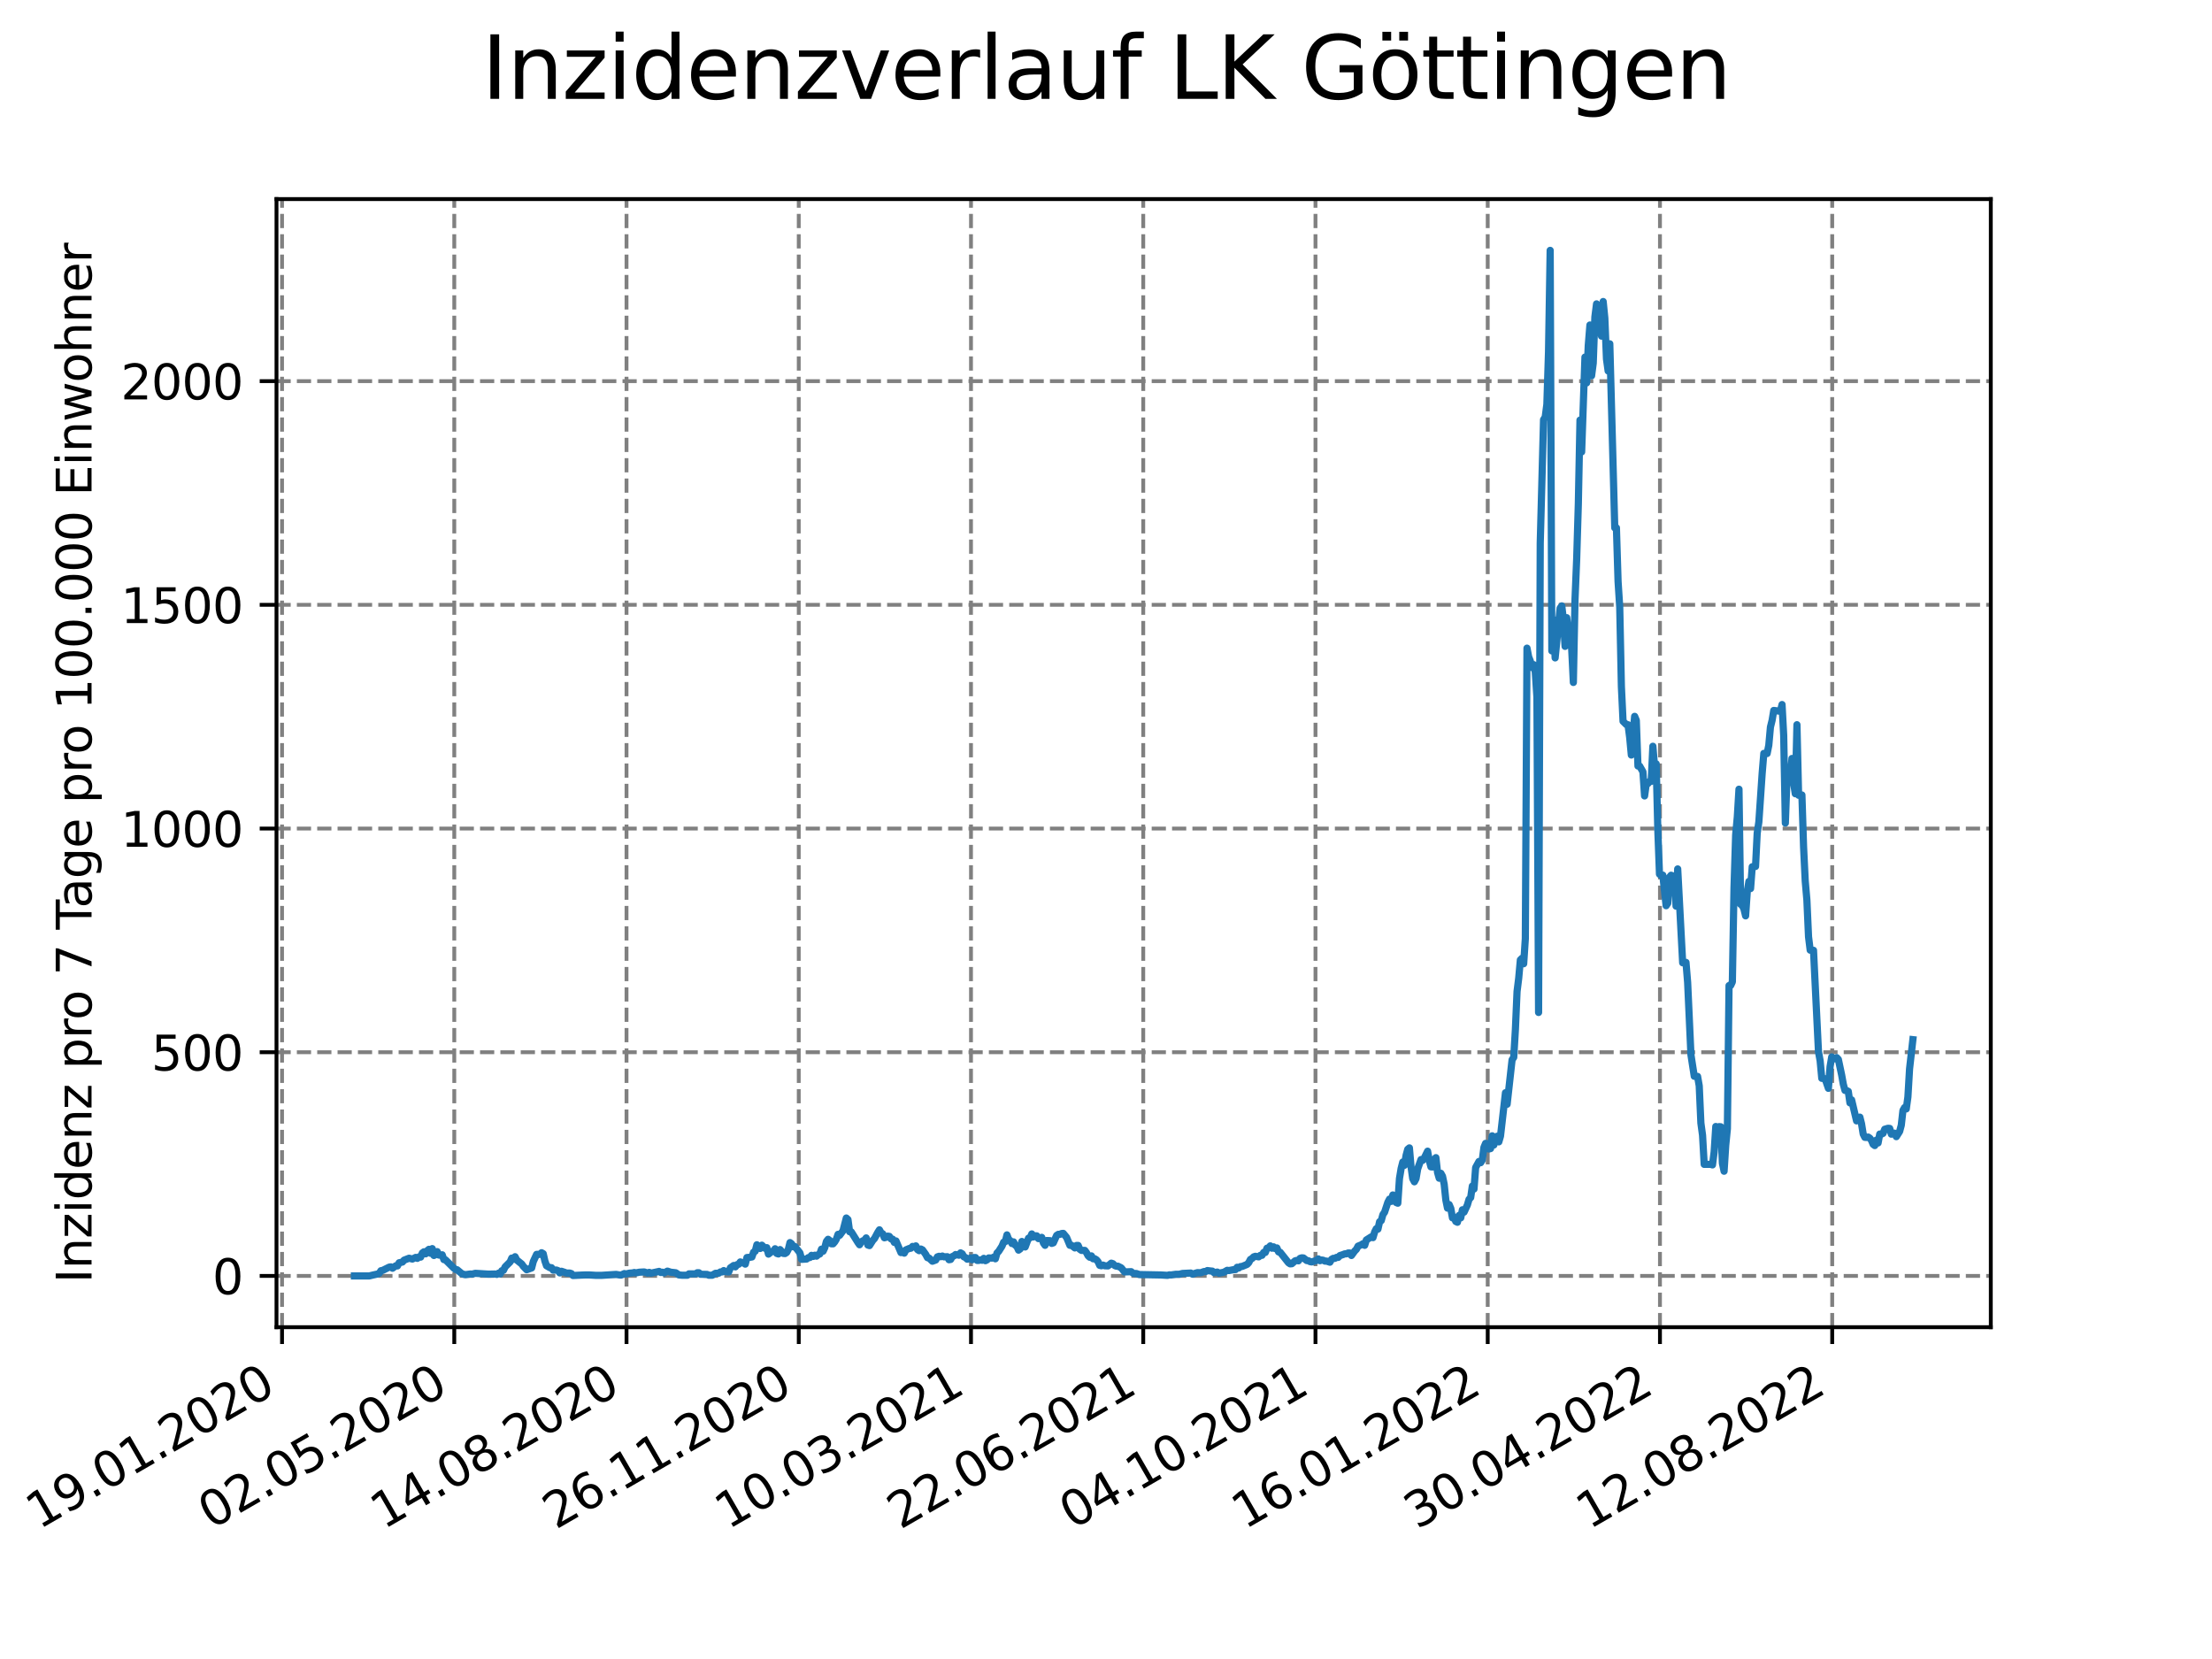 <?xml version="1.0" encoding="utf-8" standalone="no"?>
<!DOCTYPE svg PUBLIC "-//W3C//DTD SVG 1.1//EN"
  "http://www.w3.org/Graphics/SVG/1.1/DTD/svg11.dtd">
<svg xmlns:xlink="http://www.w3.org/1999/xlink" width="460.8pt" height="345.6pt" viewBox="0 0 460.8 345.6" xmlns="http://www.w3.org/2000/svg" version="1.1">
 <defs>
  <style type="text/css">*{stroke-linejoin: round; stroke-linecap: butt}</style>
 </defs>
 <g id="figure_1">
  <g id="patch_1">
   <path d="M 0 345.6 
L 460.8 345.6 
L 460.8 0 
L 0 0 
z
" style="fill: #ffffff"/>
  </g>
  <g id="axes_1">
   <g id="patch_2">
    <path d="M 57.6 276.48 
L 414.72 276.48 
L 414.72 41.472 
L 57.6 41.472 
z
" style="fill: #ffffff"/>
   </g>
   <g id="matplotlib.axis_1">
    <g id="xtick_1">
     <g id="line2d_1">
      <path d="M 58.753 276.48 
L 58.753 41.472 
" clip-path="url(#pd4cec629ce)" style="fill: none; stroke-dasharray: 2.96,1.28; stroke-dashoffset: 0; stroke: #808080; stroke-width: 0.8"/>
     </g>
     <g id="line2d_2">
      <defs>
       <path id="m81f5972bd0" d="M 0 0 
L 0 3.5 
" style="stroke: #000000; stroke-width: 0.8"/>
      </defs>
      <g>
       <use xlink:href="#m81f5972bd0" x="58.753" y="276.48" style="stroke: #000000; stroke-width: 0.8"/>
      </g>
     </g>
     <g id="text_1">
      <!-- 19.01.2020 -->
      <g transform="translate(8.128 318.689) rotate(-30) scale(0.1 -0.1)">
       <defs>
        <path id="DejaVuSans-31" d="M 794 531 
L 1825 531 
L 1825 4091 
L 703 3866 
L 703 4441 
L 1819 4666 
L 2450 4666 
L 2450 531 
L 3481 531 
L 3481 0 
L 794 0 
L 794 531 
z
" transform="scale(0.016)"/>
        <path id="DejaVuSans-39" d="M 703 97 
L 703 672 
Q 941 559 1184 500 
Q 1428 441 1663 441 
Q 2288 441 2617 861 
Q 2947 1281 2994 2138 
Q 2813 1869 2534 1725 
Q 2256 1581 1919 1581 
Q 1219 1581 811 2004 
Q 403 2428 403 3163 
Q 403 3881 828 4315 
Q 1253 4750 1959 4750 
Q 2769 4750 3195 4129 
Q 3622 3509 3622 2328 
Q 3622 1225 3098 567 
Q 2575 -91 1691 -91 
Q 1453 -91 1209 -44 
Q 966 3 703 97 
z
M 1959 2075 
Q 2384 2075 2632 2365 
Q 2881 2656 2881 3163 
Q 2881 3666 2632 3958 
Q 2384 4250 1959 4250 
Q 1534 4250 1286 3958 
Q 1038 3666 1038 3163 
Q 1038 2656 1286 2365 
Q 1534 2075 1959 2075 
z
" transform="scale(0.016)"/>
        <path id="DejaVuSans-2e" d="M 684 794 
L 1344 794 
L 1344 0 
L 684 0 
L 684 794 
z
" transform="scale(0.016)"/>
        <path id="DejaVuSans-30" d="M 2034 4250 
Q 1547 4250 1301 3770 
Q 1056 3291 1056 2328 
Q 1056 1369 1301 889 
Q 1547 409 2034 409 
Q 2525 409 2770 889 
Q 3016 1369 3016 2328 
Q 3016 3291 2770 3770 
Q 2525 4250 2034 4250 
z
M 2034 4750 
Q 2819 4750 3233 4129 
Q 3647 3509 3647 2328 
Q 3647 1150 3233 529 
Q 2819 -91 2034 -91 
Q 1250 -91 836 529 
Q 422 1150 422 2328 
Q 422 3509 836 4129 
Q 1250 4750 2034 4750 
z
" transform="scale(0.016)"/>
        <path id="DejaVuSans-32" d="M 1228 531 
L 3431 531 
L 3431 0 
L 469 0 
L 469 531 
Q 828 903 1448 1529 
Q 2069 2156 2228 2338 
Q 2531 2678 2651 2914 
Q 2772 3150 2772 3378 
Q 2772 3750 2511 3984 
Q 2250 4219 1831 4219 
Q 1534 4219 1204 4116 
Q 875 4013 500 3803 
L 500 4441 
Q 881 4594 1212 4672 
Q 1544 4750 1819 4750 
Q 2544 4750 2975 4387 
Q 3406 4025 3406 3419 
Q 3406 3131 3298 2873 
Q 3191 2616 2906 2266 
Q 2828 2175 2409 1742 
Q 1991 1309 1228 531 
z
" transform="scale(0.016)"/>
       </defs>
       <use xlink:href="#DejaVuSans-31"/>
       <use xlink:href="#DejaVuSans-39" x="63.623"/>
       <use xlink:href="#DejaVuSans-2e" x="127.246"/>
       <use xlink:href="#DejaVuSans-30" x="159.033"/>
       <use xlink:href="#DejaVuSans-31" x="222.656"/>
       <use xlink:href="#DejaVuSans-2e" x="286.279"/>
       <use xlink:href="#DejaVuSans-32" x="318.066"/>
       <use xlink:href="#DejaVuSans-30" x="381.689"/>
       <use xlink:href="#DejaVuSans-32" x="445.312"/>
       <use xlink:href="#DejaVuSans-30" x="508.936"/>
      </g>
     </g>
    </g>
    <g id="xtick_2">
     <g id="line2d_3">
      <path d="M 94.634 276.48 
L 94.634 41.472 
" clip-path="url(#pd4cec629ce)" style="fill: none; stroke-dasharray: 2.96,1.28; stroke-dashoffset: 0; stroke: #808080; stroke-width: 0.8"/>
     </g>
     <g id="line2d_4">
      <g>
       <use xlink:href="#m81f5972bd0" x="94.634" y="276.48" style="stroke: #000000; stroke-width: 0.8"/>
      </g>
     </g>
     <g id="text_2">
      <!-- 02.05.2020 -->
      <g transform="translate(44.009 318.689) rotate(-30) scale(0.1 -0.1)">
       <defs>
        <path id="DejaVuSans-35" d="M 691 4666 
L 3169 4666 
L 3169 4134 
L 1269 4134 
L 1269 2991 
Q 1406 3038 1543 3061 
Q 1681 3084 1819 3084 
Q 2600 3084 3056 2656 
Q 3513 2228 3513 1497 
Q 3513 744 3044 326 
Q 2575 -91 1722 -91 
Q 1428 -91 1123 -41 
Q 819 9 494 109 
L 494 744 
Q 775 591 1075 516 
Q 1375 441 1709 441 
Q 2250 441 2565 725 
Q 2881 1009 2881 1497 
Q 2881 1984 2565 2268 
Q 2250 2553 1709 2553 
Q 1456 2553 1204 2497 
Q 953 2441 691 2322 
L 691 4666 
z
" transform="scale(0.016)"/>
       </defs>
       <use xlink:href="#DejaVuSans-30"/>
       <use xlink:href="#DejaVuSans-32" x="63.623"/>
       <use xlink:href="#DejaVuSans-2e" x="127.246"/>
       <use xlink:href="#DejaVuSans-30" x="159.033"/>
       <use xlink:href="#DejaVuSans-35" x="222.656"/>
       <use xlink:href="#DejaVuSans-2e" x="286.279"/>
       <use xlink:href="#DejaVuSans-32" x="318.066"/>
       <use xlink:href="#DejaVuSans-30" x="381.689"/>
       <use xlink:href="#DejaVuSans-32" x="445.312"/>
       <use xlink:href="#DejaVuSans-30" x="508.936"/>
      </g>
     </g>
    </g>
    <g id="xtick_3">
     <g id="line2d_5">
      <path d="M 130.515 276.48 
L 130.515 41.472 
" clip-path="url(#pd4cec629ce)" style="fill: none; stroke-dasharray: 2.96,1.28; stroke-dashoffset: 0; stroke: #808080; stroke-width: 0.8"/>
     </g>
     <g id="line2d_6">
      <g>
       <use xlink:href="#m81f5972bd0" x="130.515" y="276.48" style="stroke: #000000; stroke-width: 0.8"/>
      </g>
     </g>
     <g id="text_3">
      <!-- 14.08.2020 -->
      <g transform="translate(79.89 318.689) rotate(-30) scale(0.1 -0.1)">
       <defs>
        <path id="DejaVuSans-34" d="M 2419 4116 
L 825 1625 
L 2419 1625 
L 2419 4116 
z
M 2253 4666 
L 3047 4666 
L 3047 1625 
L 3713 1625 
L 3713 1100 
L 3047 1100 
L 3047 0 
L 2419 0 
L 2419 1100 
L 313 1100 
L 313 1709 
L 2253 4666 
z
" transform="scale(0.016)"/>
        <path id="DejaVuSans-38" d="M 2034 2216 
Q 1584 2216 1326 1975 
Q 1069 1734 1069 1313 
Q 1069 891 1326 650 
Q 1584 409 2034 409 
Q 2484 409 2743 651 
Q 3003 894 3003 1313 
Q 3003 1734 2745 1975 
Q 2488 2216 2034 2216 
z
M 1403 2484 
Q 997 2584 770 2862 
Q 544 3141 544 3541 
Q 544 4100 942 4425 
Q 1341 4750 2034 4750 
Q 2731 4750 3128 4425 
Q 3525 4100 3525 3541 
Q 3525 3141 3298 2862 
Q 3072 2584 2669 2484 
Q 3125 2378 3379 2068 
Q 3634 1759 3634 1313 
Q 3634 634 3220 271 
Q 2806 -91 2034 -91 
Q 1263 -91 848 271 
Q 434 634 434 1313 
Q 434 1759 690 2068 
Q 947 2378 1403 2484 
z
M 1172 3481 
Q 1172 3119 1398 2916 
Q 1625 2713 2034 2713 
Q 2441 2713 2670 2916 
Q 2900 3119 2900 3481 
Q 2900 3844 2670 4047 
Q 2441 4250 2034 4250 
Q 1625 4250 1398 4047 
Q 1172 3844 1172 3481 
z
" transform="scale(0.016)"/>
       </defs>
       <use xlink:href="#DejaVuSans-31"/>
       <use xlink:href="#DejaVuSans-34" x="63.623"/>
       <use xlink:href="#DejaVuSans-2e" x="127.246"/>
       <use xlink:href="#DejaVuSans-30" x="159.033"/>
       <use xlink:href="#DejaVuSans-38" x="222.656"/>
       <use xlink:href="#DejaVuSans-2e" x="286.279"/>
       <use xlink:href="#DejaVuSans-32" x="318.066"/>
       <use xlink:href="#DejaVuSans-30" x="381.689"/>
       <use xlink:href="#DejaVuSans-32" x="445.312"/>
       <use xlink:href="#DejaVuSans-30" x="508.936"/>
      </g>
     </g>
    </g>
    <g id="xtick_4">
     <g id="line2d_7">
      <path d="M 166.396 276.48 
L 166.396 41.472 
" clip-path="url(#pd4cec629ce)" style="fill: none; stroke-dasharray: 2.96,1.28; stroke-dashoffset: 0; stroke: #808080; stroke-width: 0.8"/>
     </g>
     <g id="line2d_8">
      <g>
       <use xlink:href="#m81f5972bd0" x="166.396" y="276.48" style="stroke: #000000; stroke-width: 0.8"/>
      </g>
     </g>
     <g id="text_4">
      <!-- 26.11.2020 -->
      <g transform="translate(115.771 318.689) rotate(-30) scale(0.1 -0.1)">
       <defs>
        <path id="DejaVuSans-36" d="M 2113 2584 
Q 1688 2584 1439 2293 
Q 1191 2003 1191 1497 
Q 1191 994 1439 701 
Q 1688 409 2113 409 
Q 2538 409 2786 701 
Q 3034 994 3034 1497 
Q 3034 2003 2786 2293 
Q 2538 2584 2113 2584 
z
M 3366 4563 
L 3366 3988 
Q 3128 4100 2886 4159 
Q 2644 4219 2406 4219 
Q 1781 4219 1451 3797 
Q 1122 3375 1075 2522 
Q 1259 2794 1537 2939 
Q 1816 3084 2150 3084 
Q 2853 3084 3261 2657 
Q 3669 2231 3669 1497 
Q 3669 778 3244 343 
Q 2819 -91 2113 -91 
Q 1303 -91 875 529 
Q 447 1150 447 2328 
Q 447 3434 972 4092 
Q 1497 4750 2381 4750 
Q 2619 4750 2861 4703 
Q 3103 4656 3366 4563 
z
" transform="scale(0.016)"/>
       </defs>
       <use xlink:href="#DejaVuSans-32"/>
       <use xlink:href="#DejaVuSans-36" x="63.623"/>
       <use xlink:href="#DejaVuSans-2e" x="127.246"/>
       <use xlink:href="#DejaVuSans-31" x="159.033"/>
       <use xlink:href="#DejaVuSans-31" x="222.656"/>
       <use xlink:href="#DejaVuSans-2e" x="286.279"/>
       <use xlink:href="#DejaVuSans-32" x="318.066"/>
       <use xlink:href="#DejaVuSans-30" x="381.689"/>
       <use xlink:href="#DejaVuSans-32" x="445.312"/>
       <use xlink:href="#DejaVuSans-30" x="508.936"/>
      </g>
     </g>
    </g>
    <g id="xtick_5">
     <g id="line2d_9">
      <path d="M 202.277 276.48 
L 202.277 41.472 
" clip-path="url(#pd4cec629ce)" style="fill: none; stroke-dasharray: 2.96,1.28; stroke-dashoffset: 0; stroke: #808080; stroke-width: 0.8"/>
     </g>
     <g id="line2d_10">
      <g>
       <use xlink:href="#m81f5972bd0" x="202.277" y="276.48" style="stroke: #000000; stroke-width: 0.8"/>
      </g>
     </g>
     <g id="text_5">
      <!-- 10.03.2021 -->
      <g transform="translate(151.652 318.689) rotate(-30) scale(0.1 -0.1)">
       <defs>
        <path id="DejaVuSans-33" d="M 2597 2516 
Q 3050 2419 3304 2112 
Q 3559 1806 3559 1356 
Q 3559 666 3084 287 
Q 2609 -91 1734 -91 
Q 1441 -91 1130 -33 
Q 819 25 488 141 
L 488 750 
Q 750 597 1062 519 
Q 1375 441 1716 441 
Q 2309 441 2620 675 
Q 2931 909 2931 1356 
Q 2931 1769 2642 2001 
Q 2353 2234 1838 2234 
L 1294 2234 
L 1294 2753 
L 1863 2753 
Q 2328 2753 2575 2939 
Q 2822 3125 2822 3475 
Q 2822 3834 2567 4026 
Q 2313 4219 1838 4219 
Q 1578 4219 1281 4162 
Q 984 4106 628 3988 
L 628 4550 
Q 988 4650 1302 4700 
Q 1616 4750 1894 4750 
Q 2613 4750 3031 4423 
Q 3450 4097 3450 3541 
Q 3450 3153 3228 2886 
Q 3006 2619 2597 2516 
z
" transform="scale(0.016)"/>
       </defs>
       <use xlink:href="#DejaVuSans-31"/>
       <use xlink:href="#DejaVuSans-30" x="63.623"/>
       <use xlink:href="#DejaVuSans-2e" x="127.246"/>
       <use xlink:href="#DejaVuSans-30" x="159.033"/>
       <use xlink:href="#DejaVuSans-33" x="222.656"/>
       <use xlink:href="#DejaVuSans-2e" x="286.279"/>
       <use xlink:href="#DejaVuSans-32" x="318.066"/>
       <use xlink:href="#DejaVuSans-30" x="381.689"/>
       <use xlink:href="#DejaVuSans-32" x="445.312"/>
       <use xlink:href="#DejaVuSans-31" x="508.936"/>
      </g>
     </g>
    </g>
    <g id="xtick_6">
     <g id="line2d_11">
      <path d="M 238.158 276.48 
L 238.158 41.472 
" clip-path="url(#pd4cec629ce)" style="fill: none; stroke-dasharray: 2.96,1.28; stroke-dashoffset: 0; stroke: #808080; stroke-width: 0.8"/>
     </g>
     <g id="line2d_12">
      <g>
       <use xlink:href="#m81f5972bd0" x="238.158" y="276.48" style="stroke: #000000; stroke-width: 0.8"/>
      </g>
     </g>
     <g id="text_6">
      <!-- 22.06.2021 -->
      <g transform="translate(187.533 318.689) rotate(-30) scale(0.1 -0.1)">
       <use xlink:href="#DejaVuSans-32"/>
       <use xlink:href="#DejaVuSans-32" x="63.623"/>
       <use xlink:href="#DejaVuSans-2e" x="127.246"/>
       <use xlink:href="#DejaVuSans-30" x="159.033"/>
       <use xlink:href="#DejaVuSans-36" x="222.656"/>
       <use xlink:href="#DejaVuSans-2e" x="286.279"/>
       <use xlink:href="#DejaVuSans-32" x="318.066"/>
       <use xlink:href="#DejaVuSans-30" x="381.689"/>
       <use xlink:href="#DejaVuSans-32" x="445.312"/>
       <use xlink:href="#DejaVuSans-31" x="508.936"/>
      </g>
     </g>
    </g>
    <g id="xtick_7">
     <g id="line2d_13">
      <path d="M 274.039 276.48 
L 274.039 41.472 
" clip-path="url(#pd4cec629ce)" style="fill: none; stroke-dasharray: 2.96,1.28; stroke-dashoffset: 0; stroke: #808080; stroke-width: 0.8"/>
     </g>
     <g id="line2d_14">
      <g>
       <use xlink:href="#m81f5972bd0" x="274.039" y="276.48" style="stroke: #000000; stroke-width: 0.8"/>
      </g>
     </g>
     <g id="text_7">
      <!-- 04.10.2021 -->
      <g transform="translate(223.414 318.689) rotate(-30) scale(0.1 -0.1)">
       <use xlink:href="#DejaVuSans-30"/>
       <use xlink:href="#DejaVuSans-34" x="63.623"/>
       <use xlink:href="#DejaVuSans-2e" x="127.246"/>
       <use xlink:href="#DejaVuSans-31" x="159.033"/>
       <use xlink:href="#DejaVuSans-30" x="222.656"/>
       <use xlink:href="#DejaVuSans-2e" x="286.279"/>
       <use xlink:href="#DejaVuSans-32" x="318.066"/>
       <use xlink:href="#DejaVuSans-30" x="381.689"/>
       <use xlink:href="#DejaVuSans-32" x="445.312"/>
       <use xlink:href="#DejaVuSans-31" x="508.936"/>
      </g>
     </g>
    </g>
    <g id="xtick_8">
     <g id="line2d_15">
      <path d="M 309.92 276.48 
L 309.92 41.472 
" clip-path="url(#pd4cec629ce)" style="fill: none; stroke-dasharray: 2.96,1.28; stroke-dashoffset: 0; stroke: #808080; stroke-width: 0.8"/>
     </g>
     <g id="line2d_16">
      <g>
       <use xlink:href="#m81f5972bd0" x="309.92" y="276.48" style="stroke: #000000; stroke-width: 0.8"/>
      </g>
     </g>
     <g id="text_8">
      <!-- 16.01.2022 -->
      <g transform="translate(259.295 318.689) rotate(-30) scale(0.1 -0.1)">
       <use xlink:href="#DejaVuSans-31"/>
       <use xlink:href="#DejaVuSans-36" x="63.623"/>
       <use xlink:href="#DejaVuSans-2e" x="127.246"/>
       <use xlink:href="#DejaVuSans-30" x="159.033"/>
       <use xlink:href="#DejaVuSans-31" x="222.656"/>
       <use xlink:href="#DejaVuSans-2e" x="286.279"/>
       <use xlink:href="#DejaVuSans-32" x="318.066"/>
       <use xlink:href="#DejaVuSans-30" x="381.689"/>
       <use xlink:href="#DejaVuSans-32" x="445.312"/>
       <use xlink:href="#DejaVuSans-32" x="508.936"/>
      </g>
     </g>
    </g>
    <g id="xtick_9">
     <g id="line2d_17">
      <path d="M 345.801 276.48 
L 345.801 41.472 
" clip-path="url(#pd4cec629ce)" style="fill: none; stroke-dasharray: 2.96,1.28; stroke-dashoffset: 0; stroke: #808080; stroke-width: 0.8"/>
     </g>
     <g id="line2d_18">
      <g>
       <use xlink:href="#m81f5972bd0" x="345.801" y="276.48" style="stroke: #000000; stroke-width: 0.8"/>
      </g>
     </g>
     <g id="text_9">
      <!-- 30.04.2022 -->
      <g transform="translate(295.176 318.689) rotate(-30) scale(0.1 -0.1)">
       <use xlink:href="#DejaVuSans-33"/>
       <use xlink:href="#DejaVuSans-30" x="63.623"/>
       <use xlink:href="#DejaVuSans-2e" x="127.246"/>
       <use xlink:href="#DejaVuSans-30" x="159.033"/>
       <use xlink:href="#DejaVuSans-34" x="222.656"/>
       <use xlink:href="#DejaVuSans-2e" x="286.279"/>
       <use xlink:href="#DejaVuSans-32" x="318.066"/>
       <use xlink:href="#DejaVuSans-30" x="381.689"/>
       <use xlink:href="#DejaVuSans-32" x="445.312"/>
       <use xlink:href="#DejaVuSans-32" x="508.936"/>
      </g>
     </g>
    </g>
    <g id="xtick_10">
     <g id="line2d_19">
      <path d="M 381.682 276.48 
L 381.682 41.472 
" clip-path="url(#pd4cec629ce)" style="fill: none; stroke-dasharray: 2.96,1.28; stroke-dashoffset: 0; stroke: #808080; stroke-width: 0.8"/>
     </g>
     <g id="line2d_20">
      <g>
       <use xlink:href="#m81f5972bd0" x="381.682" y="276.48" style="stroke: #000000; stroke-width: 0.8"/>
      </g>
     </g>
     <g id="text_10">
      <!-- 12.08.2022 -->
      <g transform="translate(331.057 318.689) rotate(-30) scale(0.1 -0.1)">
       <use xlink:href="#DejaVuSans-31"/>
       <use xlink:href="#DejaVuSans-32" x="63.623"/>
       <use xlink:href="#DejaVuSans-2e" x="127.246"/>
       <use xlink:href="#DejaVuSans-30" x="159.033"/>
       <use xlink:href="#DejaVuSans-38" x="222.656"/>
       <use xlink:href="#DejaVuSans-2e" x="286.279"/>
       <use xlink:href="#DejaVuSans-32" x="318.066"/>
       <use xlink:href="#DejaVuSans-30" x="381.689"/>
       <use xlink:href="#DejaVuSans-32" x="445.312"/>
       <use xlink:href="#DejaVuSans-32" x="508.936"/>
      </g>
     </g>
    </g>
   </g>
   <g id="matplotlib.axis_2">
    <g id="ytick_1">
     <g id="line2d_21">
      <path d="M 57.6 265.798 
L 414.72 265.798 
" clip-path="url(#pd4cec629ce)" style="fill: none; stroke-dasharray: 2.96,1.28; stroke-dashoffset: 0; stroke: #808080; stroke-width: 0.8"/>
     </g>
     <g id="line2d_22">
      <defs>
       <path id="mdb72f43cc2" d="M 0 0 
L -3.5 0 
" style="stroke: #000000; stroke-width: 0.8"/>
      </defs>
      <g>
       <use xlink:href="#mdb72f43cc2" x="57.6" y="265.798" style="stroke: #000000; stroke-width: 0.8"/>
      </g>
     </g>
     <g id="text_11">
      <!-- 0 -->
      <g transform="translate(44.237 269.597) scale(0.1 -0.1)">
       <use xlink:href="#DejaVuSans-30"/>
      </g>
     </g>
    </g>
    <g id="ytick_2">
     <g id="line2d_23">
      <path d="M 57.6 219.199 
L 414.72 219.199 
" clip-path="url(#pd4cec629ce)" style="fill: none; stroke-dasharray: 2.96,1.28; stroke-dashoffset: 0; stroke: #808080; stroke-width: 0.8"/>
     </g>
     <g id="line2d_24">
      <g>
       <use xlink:href="#mdb72f43cc2" x="57.6" y="219.199" style="stroke: #000000; stroke-width: 0.8"/>
      </g>
     </g>
     <g id="text_12">
      <!-- 500 -->
      <g transform="translate(31.512 222.998) scale(0.1 -0.1)">
       <use xlink:href="#DejaVuSans-35"/>
       <use xlink:href="#DejaVuSans-30" x="63.623"/>
       <use xlink:href="#DejaVuSans-30" x="127.246"/>
      </g>
     </g>
    </g>
    <g id="ytick_3">
     <g id="line2d_25">
      <path d="M 57.6 172.599 
L 414.72 172.599 
" clip-path="url(#pd4cec629ce)" style="fill: none; stroke-dasharray: 2.96,1.28; stroke-dashoffset: 0; stroke: #808080; stroke-width: 0.8"/>
     </g>
     <g id="line2d_26">
      <g>
       <use xlink:href="#mdb72f43cc2" x="57.6" y="172.599" style="stroke: #000000; stroke-width: 0.8"/>
      </g>
     </g>
     <g id="text_13">
      <!-- 1000 -->
      <g transform="translate(25.15 176.399) scale(0.1 -0.1)">
       <use xlink:href="#DejaVuSans-31"/>
       <use xlink:href="#DejaVuSans-30" x="63.623"/>
       <use xlink:href="#DejaVuSans-30" x="127.246"/>
       <use xlink:href="#DejaVuSans-30" x="190.869"/>
      </g>
     </g>
    </g>
    <g id="ytick_4">
     <g id="line2d_27">
      <path d="M 57.6 126 
L 414.72 126 
" clip-path="url(#pd4cec629ce)" style="fill: none; stroke-dasharray: 2.96,1.28; stroke-dashoffset: 0; stroke: #808080; stroke-width: 0.8"/>
     </g>
     <g id="line2d_28">
      <g>
       <use xlink:href="#mdb72f43cc2" x="57.6" y="126" style="stroke: #000000; stroke-width: 0.8"/>
      </g>
     </g>
     <g id="text_14">
      <!-- 1500 -->
      <g transform="translate(25.15 129.799) scale(0.1 -0.1)">
       <use xlink:href="#DejaVuSans-31"/>
       <use xlink:href="#DejaVuSans-35" x="63.623"/>
       <use xlink:href="#DejaVuSans-30" x="127.246"/>
       <use xlink:href="#DejaVuSans-30" x="190.869"/>
      </g>
     </g>
    </g>
    <g id="ytick_5">
     <g id="line2d_29">
      <path d="M 57.6 79.401 
L 414.72 79.401 
" clip-path="url(#pd4cec629ce)" style="fill: none; stroke-dasharray: 2.96,1.28; stroke-dashoffset: 0; stroke: #808080; stroke-width: 0.8"/>
     </g>
     <g id="line2d_30">
      <g>
       <use xlink:href="#mdb72f43cc2" x="57.6" y="79.401" style="stroke: #000000; stroke-width: 0.8"/>
      </g>
     </g>
     <g id="text_15">
      <!-- 2000 -->
      <g transform="translate(25.15 83.2) scale(0.1 -0.1)">
       <use xlink:href="#DejaVuSans-32"/>
       <use xlink:href="#DejaVuSans-30" x="63.623"/>
       <use xlink:href="#DejaVuSans-30" x="127.246"/>
       <use xlink:href="#DejaVuSans-30" x="190.869"/>
      </g>
     </g>
    </g>
    <g id="text_16">
     <!-- Inzidenz pro 7 Tage pro 100.000 Einwohner -->
     <g transform="translate(19.07 267.301) rotate(-90) scale(0.1 -0.1)">
      <defs>
       <path id="DejaVuSans-49" d="M 628 4666 
L 1259 4666 
L 1259 0 
L 628 0 
L 628 4666 
z
" transform="scale(0.016)"/>
       <path id="DejaVuSans-6e" d="M 3513 2113 
L 3513 0 
L 2938 0 
L 2938 2094 
Q 2938 2591 2744 2837 
Q 2550 3084 2163 3084 
Q 1697 3084 1428 2787 
Q 1159 2491 1159 1978 
L 1159 0 
L 581 0 
L 581 3500 
L 1159 3500 
L 1159 2956 
Q 1366 3272 1645 3428 
Q 1925 3584 2291 3584 
Q 2894 3584 3203 3211 
Q 3513 2838 3513 2113 
z
" transform="scale(0.016)"/>
       <path id="DejaVuSans-7a" d="M 353 3500 
L 3084 3500 
L 3084 2975 
L 922 459 
L 3084 459 
L 3084 0 
L 275 0 
L 275 525 
L 2438 3041 
L 353 3041 
L 353 3500 
z
" transform="scale(0.016)"/>
       <path id="DejaVuSans-69" d="M 603 3500 
L 1178 3500 
L 1178 0 
L 603 0 
L 603 3500 
z
M 603 4863 
L 1178 4863 
L 1178 4134 
L 603 4134 
L 603 4863 
z
" transform="scale(0.016)"/>
       <path id="DejaVuSans-64" d="M 2906 2969 
L 2906 4863 
L 3481 4863 
L 3481 0 
L 2906 0 
L 2906 525 
Q 2725 213 2448 61 
Q 2172 -91 1784 -91 
Q 1150 -91 751 415 
Q 353 922 353 1747 
Q 353 2572 751 3078 
Q 1150 3584 1784 3584 
Q 2172 3584 2448 3432 
Q 2725 3281 2906 2969 
z
M 947 1747 
Q 947 1113 1208 752 
Q 1469 391 1925 391 
Q 2381 391 2643 752 
Q 2906 1113 2906 1747 
Q 2906 2381 2643 2742 
Q 2381 3103 1925 3103 
Q 1469 3103 1208 2742 
Q 947 2381 947 1747 
z
" transform="scale(0.016)"/>
       <path id="DejaVuSans-65" d="M 3597 1894 
L 3597 1613 
L 953 1613 
Q 991 1019 1311 708 
Q 1631 397 2203 397 
Q 2534 397 2845 478 
Q 3156 559 3463 722 
L 3463 178 
Q 3153 47 2828 -22 
Q 2503 -91 2169 -91 
Q 1331 -91 842 396 
Q 353 884 353 1716 
Q 353 2575 817 3079 
Q 1281 3584 2069 3584 
Q 2775 3584 3186 3129 
Q 3597 2675 3597 1894 
z
M 3022 2063 
Q 3016 2534 2758 2815 
Q 2500 3097 2075 3097 
Q 1594 3097 1305 2825 
Q 1016 2553 972 2059 
L 3022 2063 
z
" transform="scale(0.016)"/>
       <path id="DejaVuSans-20" transform="scale(0.016)"/>
       <path id="DejaVuSans-70" d="M 1159 525 
L 1159 -1331 
L 581 -1331 
L 581 3500 
L 1159 3500 
L 1159 2969 
Q 1341 3281 1617 3432 
Q 1894 3584 2278 3584 
Q 2916 3584 3314 3078 
Q 3713 2572 3713 1747 
Q 3713 922 3314 415 
Q 2916 -91 2278 -91 
Q 1894 -91 1617 61 
Q 1341 213 1159 525 
z
M 3116 1747 
Q 3116 2381 2855 2742 
Q 2594 3103 2138 3103 
Q 1681 3103 1420 2742 
Q 1159 2381 1159 1747 
Q 1159 1113 1420 752 
Q 1681 391 2138 391 
Q 2594 391 2855 752 
Q 3116 1113 3116 1747 
z
" transform="scale(0.016)"/>
       <path id="DejaVuSans-72" d="M 2631 2963 
Q 2534 3019 2420 3045 
Q 2306 3072 2169 3072 
Q 1681 3072 1420 2755 
Q 1159 2438 1159 1844 
L 1159 0 
L 581 0 
L 581 3500 
L 1159 3500 
L 1159 2956 
Q 1341 3275 1631 3429 
Q 1922 3584 2338 3584 
Q 2397 3584 2469 3576 
Q 2541 3569 2628 3553 
L 2631 2963 
z
" transform="scale(0.016)"/>
       <path id="DejaVuSans-6f" d="M 1959 3097 
Q 1497 3097 1228 2736 
Q 959 2375 959 1747 
Q 959 1119 1226 758 
Q 1494 397 1959 397 
Q 2419 397 2687 759 
Q 2956 1122 2956 1747 
Q 2956 2369 2687 2733 
Q 2419 3097 1959 3097 
z
M 1959 3584 
Q 2709 3584 3137 3096 
Q 3566 2609 3566 1747 
Q 3566 888 3137 398 
Q 2709 -91 1959 -91 
Q 1206 -91 779 398 
Q 353 888 353 1747 
Q 353 2609 779 3096 
Q 1206 3584 1959 3584 
z
" transform="scale(0.016)"/>
       <path id="DejaVuSans-37" d="M 525 4666 
L 3525 4666 
L 3525 4397 
L 1831 0 
L 1172 0 
L 2766 4134 
L 525 4134 
L 525 4666 
z
" transform="scale(0.016)"/>
       <path id="DejaVuSans-54" d="M -19 4666 
L 3928 4666 
L 3928 4134 
L 2272 4134 
L 2272 0 
L 1638 0 
L 1638 4134 
L -19 4134 
L -19 4666 
z
" transform="scale(0.016)"/>
       <path id="DejaVuSans-61" d="M 2194 1759 
Q 1497 1759 1228 1600 
Q 959 1441 959 1056 
Q 959 750 1161 570 
Q 1363 391 1709 391 
Q 2188 391 2477 730 
Q 2766 1069 2766 1631 
L 2766 1759 
L 2194 1759 
z
M 3341 1997 
L 3341 0 
L 2766 0 
L 2766 531 
Q 2569 213 2275 61 
Q 1981 -91 1556 -91 
Q 1019 -91 701 211 
Q 384 513 384 1019 
Q 384 1609 779 1909 
Q 1175 2209 1959 2209 
L 2766 2209 
L 2766 2266 
Q 2766 2663 2505 2880 
Q 2244 3097 1772 3097 
Q 1472 3097 1187 3025 
Q 903 2953 641 2809 
L 641 3341 
Q 956 3463 1253 3523 
Q 1550 3584 1831 3584 
Q 2591 3584 2966 3190 
Q 3341 2797 3341 1997 
z
" transform="scale(0.016)"/>
       <path id="DejaVuSans-67" d="M 2906 1791 
Q 2906 2416 2648 2759 
Q 2391 3103 1925 3103 
Q 1463 3103 1205 2759 
Q 947 2416 947 1791 
Q 947 1169 1205 825 
Q 1463 481 1925 481 
Q 2391 481 2648 825 
Q 2906 1169 2906 1791 
z
M 3481 434 
Q 3481 -459 3084 -895 
Q 2688 -1331 1869 -1331 
Q 1566 -1331 1297 -1286 
Q 1028 -1241 775 -1147 
L 775 -588 
Q 1028 -725 1275 -790 
Q 1522 -856 1778 -856 
Q 2344 -856 2625 -561 
Q 2906 -266 2906 331 
L 2906 616 
Q 2728 306 2450 153 
Q 2172 0 1784 0 
Q 1141 0 747 490 
Q 353 981 353 1791 
Q 353 2603 747 3093 
Q 1141 3584 1784 3584 
Q 2172 3584 2450 3431 
Q 2728 3278 2906 2969 
L 2906 3500 
L 3481 3500 
L 3481 434 
z
" transform="scale(0.016)"/>
       <path id="DejaVuSans-45" d="M 628 4666 
L 3578 4666 
L 3578 4134 
L 1259 4134 
L 1259 2753 
L 3481 2753 
L 3481 2222 
L 1259 2222 
L 1259 531 
L 3634 531 
L 3634 0 
L 628 0 
L 628 4666 
z
" transform="scale(0.016)"/>
       <path id="DejaVuSans-77" d="M 269 3500 
L 844 3500 
L 1563 769 
L 2278 3500 
L 2956 3500 
L 3675 769 
L 4391 3500 
L 4966 3500 
L 4050 0 
L 3372 0 
L 2619 2869 
L 1863 0 
L 1184 0 
L 269 3500 
z
" transform="scale(0.016)"/>
       <path id="DejaVuSans-68" d="M 3513 2113 
L 3513 0 
L 2938 0 
L 2938 2094 
Q 2938 2591 2744 2837 
Q 2550 3084 2163 3084 
Q 1697 3084 1428 2787 
Q 1159 2491 1159 1978 
L 1159 0 
L 581 0 
L 581 4863 
L 1159 4863 
L 1159 2956 
Q 1366 3272 1645 3428 
Q 1925 3584 2291 3584 
Q 2894 3584 3203 3211 
Q 3513 2838 3513 2113 
z
" transform="scale(0.016)"/>
      </defs>
      <use xlink:href="#DejaVuSans-49"/>
      <use xlink:href="#DejaVuSans-6e" x="29.492"/>
      <use xlink:href="#DejaVuSans-7a" x="92.871"/>
      <use xlink:href="#DejaVuSans-69" x="145.361"/>
      <use xlink:href="#DejaVuSans-64" x="173.145"/>
      <use xlink:href="#DejaVuSans-65" x="236.621"/>
      <use xlink:href="#DejaVuSans-6e" x="298.145"/>
      <use xlink:href="#DejaVuSans-7a" x="361.523"/>
      <use xlink:href="#DejaVuSans-20" x="414.014"/>
      <use xlink:href="#DejaVuSans-70" x="445.801"/>
      <use xlink:href="#DejaVuSans-72" x="509.277"/>
      <use xlink:href="#DejaVuSans-6f" x="548.141"/>
      <use xlink:href="#DejaVuSans-20" x="609.322"/>
      <use xlink:href="#DejaVuSans-37" x="641.109"/>
      <use xlink:href="#DejaVuSans-20" x="704.732"/>
      <use xlink:href="#DejaVuSans-54" x="736.52"/>
      <use xlink:href="#DejaVuSans-61" x="781.104"/>
      <use xlink:href="#DejaVuSans-67" x="842.383"/>
      <use xlink:href="#DejaVuSans-65" x="905.859"/>
      <use xlink:href="#DejaVuSans-20" x="967.383"/>
      <use xlink:href="#DejaVuSans-70" x="999.17"/>
      <use xlink:href="#DejaVuSans-72" x="1062.646"/>
      <use xlink:href="#DejaVuSans-6f" x="1101.51"/>
      <use xlink:href="#DejaVuSans-20" x="1162.691"/>
      <use xlink:href="#DejaVuSans-31" x="1194.479"/>
      <use xlink:href="#DejaVuSans-30" x="1258.102"/>
      <use xlink:href="#DejaVuSans-30" x="1321.725"/>
      <use xlink:href="#DejaVuSans-2e" x="1385.348"/>
      <use xlink:href="#DejaVuSans-30" x="1417.135"/>
      <use xlink:href="#DejaVuSans-30" x="1480.758"/>
      <use xlink:href="#DejaVuSans-30" x="1544.381"/>
      <use xlink:href="#DejaVuSans-20" x="1608.004"/>
      <use xlink:href="#DejaVuSans-45" x="1639.791"/>
      <use xlink:href="#DejaVuSans-69" x="1702.975"/>
      <use xlink:href="#DejaVuSans-6e" x="1730.758"/>
      <use xlink:href="#DejaVuSans-77" x="1794.137"/>
      <use xlink:href="#DejaVuSans-6f" x="1875.924"/>
      <use xlink:href="#DejaVuSans-68" x="1937.105"/>
      <use xlink:href="#DejaVuSans-6e" x="2000.484"/>
      <use xlink:href="#DejaVuSans-65" x="2063.863"/>
      <use xlink:href="#DejaVuSans-72" x="2125.387"/>
     </g>
    </g>
   </g>
   <g id="line2d_31">
    <path d="M 73.833 265.798 
L 76.938 265.798 
L 77.628 265.626 
L 78.663 265.398 
L 79.008 265.255 
L 79.353 264.712 
L 79.698 264.654 
L 81.078 263.968 
L 81.423 263.911 
L 81.768 264.197 
L 82.458 263.683 
L 82.803 263.711 
L 83.148 263.054 
L 83.838 262.911 
L 84.183 262.511 
L 85.218 262.11 
L 85.908 262.282 
L 86.598 261.939 
L 86.943 262.139 
L 87.288 261.825 
L 87.633 261.882 
L 87.978 261.024 
L 88.323 260.767 
L 88.668 261.196 
L 89.013 260.538 
L 89.358 260.252 
L 89.703 261.081 
L 90.048 260.109 
L 90.393 261.539 
L 90.738 261.367 
L 91.083 260.738 
L 91.428 261.453 
L 91.773 261.481 
L 92.118 261.396 
L 92.463 262.396 
L 92.808 262.453 
L 94.533 264.168 
L 94.878 264.454 
L 95.223 264.511 
L 96.258 265.369 
L 96.948 265.541 
L 97.983 265.398 
L 98.328 265.426 
L 99.018 265.255 
L 101.779 265.426 
L 103.159 265.398 
L 103.504 265.483 
L 103.849 265.226 
L 104.194 265.398 
L 104.539 264.712 
L 104.884 264.626 
L 105.229 263.911 
L 106.264 262.882 
L 106.609 262.082 
L 106.954 262.339 
L 107.299 261.796 
L 107.644 262.482 
L 108.679 263.311 
L 109.024 263.797 
L 109.714 264.511 
L 110.749 264.14 
L 111.094 262.796 
L 111.784 261.31 
L 112.474 261.31 
L 112.819 260.967 
L 113.164 261.167 
L 113.509 262.682 
L 113.854 263.683 
L 114.544 264.083 
L 114.889 264.083 
L 115.234 264.597 
L 115.924 264.569 
L 116.269 264.712 
L 116.614 265.169 
L 116.959 264.826 
L 117.649 265.055 
L 117.994 265.198 
L 118.684 265.198 
L 119.029 265.312 
L 119.374 265.712 
L 121.099 265.626 
L 121.789 265.598 
L 122.824 265.598 
L 124.204 265.683 
L 125.239 265.683 
L 128.344 265.483 
L 129.034 265.598 
L 129.379 265.626 
L 130.069 265.312 
L 130.414 265.398 
L 131.104 265.226 
L 131.794 265.169 
L 132.139 265.083 
L 132.484 265.169 
L 133.174 265.026 
L 134.21 264.969 
L 134.9 265.198 
L 135.245 265.055 
L 135.59 265.226 
L 137.315 264.855 
L 137.66 265.083 
L 138.005 265.026 
L 138.35 265.169 
L 139.04 264.797 
L 139.73 265.026 
L 140.765 265.14 
L 141.455 265.598 
L 142.145 265.655 
L 143.18 265.655 
L 143.525 265.369 
L 144.905 265.369 
L 145.25 265.14 
L 145.595 265.14 
L 145.94 265.455 
L 147.32 265.483 
L 147.665 265.655 
L 148.355 265.655 
L 149.045 265.255 
L 149.735 265.226 
L 150.08 264.969 
L 150.425 264.969 
L 150.77 264.683 
L 151.115 264.912 
L 151.805 264.969 
L 152.15 264.111 
L 152.84 263.625 
L 153.185 263.911 
L 153.53 263.454 
L 153.875 263.368 
L 154.22 262.882 
L 154.565 263.054 
L 154.91 263.082 
L 155.255 263.34 
L 155.6 261.967 
L 156.29 261.91 
L 156.635 261.853 
L 156.98 260.853 
L 157.325 260.653 
L 157.67 259.309 
L 158.015 259.795 
L 158.36 260.081 
L 158.705 259.395 
L 159.395 260.052 
L 159.74 259.909 
L 160.085 261.253 
L 160.775 260.71 
L 161.12 260.681 
L 161.465 260.138 
L 161.81 261.11 
L 162.155 261.224 
L 162.5 260.31 
L 163.19 261.11 
L 163.535 261.138 
L 163.88 260.91 
L 164.225 260.252 
L 164.57 258.852 
L 164.915 259.109 
L 165.26 259.738 
L 165.605 259.681 
L 166.64 260.996 
L 166.985 262.339 
L 168.02 262.282 
L 168.366 261.996 
L 168.711 261.967 
L 169.056 261.51 
L 169.401 261.739 
L 169.746 261.481 
L 170.091 261.682 
L 170.436 261.367 
L 170.781 261.224 
L 171.126 260.224 
L 171.471 260.653 
L 171.816 259.909 
L 172.161 258.594 
L 172.506 258.166 
L 172.851 258.423 
L 173.196 259.109 
L 173.541 259.109 
L 173.886 258.709 
L 174.231 258.137 
L 174.576 257.137 
L 174.921 257.337 
L 175.611 256.393 
L 176.301 253.735 
L 176.646 254.049 
L 176.991 256.593 
L 177.336 256.622 
L 178.716 258.823 
L 179.061 259.309 
L 179.406 258.737 
L 179.751 258.48 
L 180.096 258.366 
L 180.441 257.88 
L 180.786 259.366 
L 181.131 259.481 
L 181.821 258.394 
L 182.166 258.023 
L 182.856 256.736 
L 183.201 256.193 
L 183.546 256.822 
L 183.891 257.022 
L 184.236 257.851 
L 184.581 257.765 
L 184.926 257.508 
L 185.271 257.565 
L 185.616 258.08 
L 185.961 258.137 
L 186.306 258.823 
L 186.651 258.509 
L 187.686 260.938 
L 188.031 260.853 
L 188.376 261.053 
L 188.721 260.367 
L 189.411 260.081 
L 189.756 260.024 
L 190.101 259.652 
L 190.446 259.766 
L 190.791 259.538 
L 191.136 260.31 
L 191.481 260.538 
L 191.826 260.195 
L 192.171 260.367 
L 192.861 261.339 
L 193.206 261.996 
L 193.551 262.082 
L 194.241 262.739 
L 194.931 262.482 
L 195.276 261.825 
L 195.621 261.71 
L 195.966 261.796 
L 196.311 261.653 
L 196.656 261.825 
L 197.346 261.796 
L 197.691 262.425 
L 198.036 262.368 
L 198.381 261.767 
L 198.726 261.624 
L 199.071 261.339 
L 199.761 261.481 
L 200.106 260.996 
L 200.451 261.196 
L 200.796 261.825 
L 201.141 261.967 
L 201.486 262.31 
L 201.831 262.253 
L 202.177 262.053 
L 202.522 262.425 
L 202.867 261.967 
L 203.212 261.967 
L 203.557 262.568 
L 203.902 262.568 
L 204.247 262.453 
L 204.592 262.539 
L 204.937 262.139 
L 205.282 262.625 
L 205.627 262.453 
L 205.972 262.053 
L 206.662 262.082 
L 207.007 261.882 
L 207.352 262.225 
L 207.697 261.024 
L 208.042 260.681 
L 208.732 259.595 
L 209.077 258.766 
L 209.422 258.652 
L 209.767 257.251 
L 210.112 258.166 
L 210.457 258.451 
L 210.802 259.052 
L 211.147 258.709 
L 211.492 259.395 
L 211.837 259.652 
L 212.182 260.424 
L 212.527 260.167 
L 212.872 258.623 
L 213.217 258.88 
L 213.562 259.766 
L 214.252 257.937 
L 214.597 257.851 
L 214.942 257.051 
L 215.287 257.68 
L 215.632 257.451 
L 215.977 257.451 
L 216.322 258.023 
L 216.667 257.966 
L 217.012 257.765 
L 217.357 258.937 
L 217.702 259.423 
L 218.047 258.423 
L 218.737 258.451 
L 219.082 259.023 
L 219.427 258.909 
L 220.117 257.365 
L 220.462 257.137 
L 220.807 257.137 
L 221.152 256.965 
L 221.497 256.936 
L 222.187 257.765 
L 222.877 259.423 
L 223.222 259.423 
L 223.912 259.966 
L 224.257 259.452 
L 224.602 259.452 
L 224.947 260.252 
L 225.292 260.481 
L 225.982 260.481 
L 226.327 260.938 
L 226.672 261.596 
L 227.017 261.91 
L 227.362 261.624 
L 227.707 262.225 
L 228.052 262.225 
L 228.397 262.425 
L 228.742 262.825 
L 229.087 263.597 
L 229.432 263.683 
L 229.777 263.54 
L 230.122 263.683 
L 230.812 263.711 
L 231.502 263.139 
L 231.847 263.254 
L 232.192 263.625 
L 232.537 263.768 
L 232.882 263.768 
L 233.572 264.111 
L 234.262 264.969 
L 235.642 264.912 
L 235.987 265.198 
L 236.333 265.312 
L 236.678 265.283 
L 237.368 265.512 
L 241.853 265.598 
L 243.233 265.683 
L 243.578 265.569 
L 243.923 265.598 
L 244.958 265.455 
L 245.648 265.455 
L 246.338 265.283 
L 248.063 265.198 
L 248.408 265.426 
L 249.443 265.112 
L 250.133 265.14 
L 250.823 264.883 
L 251.168 264.883 
L 251.513 264.683 
L 252.203 264.769 
L 252.548 264.797 
L 252.893 265.112 
L 253.583 264.997 
L 253.928 265.226 
L 254.963 265.026 
L 255.653 264.626 
L 255.998 264.683 
L 257.033 264.483 
L 257.378 264.483 
L 257.723 263.997 
L 258.068 264.14 
L 258.413 263.854 
L 258.758 263.825 
L 259.793 263.397 
L 260.138 263.025 
L 260.483 262.368 
L 260.828 262.168 
L 261.173 261.825 
L 261.518 261.71 
L 262.208 261.825 
L 262.553 261.51 
L 262.898 261.51 
L 263.243 260.91 
L 263.588 260.91 
L 263.933 260.024 
L 264.278 259.938 
L 264.623 259.538 
L 264.968 260.024 
L 265.313 259.738 
L 265.658 260.109 
L 266.003 259.966 
L 266.348 260.795 
L 266.693 260.881 
L 268.418 263.054 
L 268.763 263.282 
L 269.108 263.254 
L 269.798 262.653 
L 270.143 262.568 
L 270.489 262.653 
L 270.834 262.139 
L 271.179 262.025 
L 271.524 262.053 
L 272.214 262.596 
L 272.559 262.625 
L 272.904 262.825 
L 273.249 262.882 
L 274.284 262.568 
L 274.629 262.253 
L 274.974 262.625 
L 275.319 262.482 
L 275.664 262.539 
L 276.009 262.711 
L 276.354 262.711 
L 277.044 262.939 
L 277.389 262.339 
L 277.734 262.139 
L 278.079 262.139 
L 278.424 261.939 
L 278.769 261.939 
L 279.114 261.567 
L 279.804 261.339 
L 280.149 261.196 
L 280.494 261.196 
L 280.839 261.024 
L 281.184 261.024 
L 281.529 261.539 
L 282.219 260.595 
L 282.564 260.252 
L 282.909 259.595 
L 283.599 259.309 
L 283.944 259.08 
L 284.289 259.423 
L 284.634 258.309 
L 285.669 257.651 
L 286.014 257.823 
L 286.359 256.651 
L 286.704 255.965 
L 287.049 256.05 
L 287.394 254.507 
L 287.739 254.278 
L 288.084 253.02 
L 288.429 252.534 
L 289.119 250.448 
L 289.464 249.79 
L 289.809 250.276 
L 290.154 248.933 
L 290.499 249.99 
L 290.844 250.505 
L 291.189 250.648 
L 291.534 245.503 
L 291.879 243.416 
L 292.224 242.072 
L 292.569 242.758 
L 292.914 240.672 
L 293.259 239.414 
L 293.604 239.128 
L 293.949 243.101 
L 294.294 245.531 
L 294.639 246.189 
L 294.984 245.531 
L 295.329 243.502 
L 296.019 241.558 
L 296.364 241.729 
L 296.709 241.215 
L 297.399 239.814 
L 297.744 241.786 
L 298.089 243.073 
L 298.434 243.101 
L 298.779 241.558 
L 299.124 241.158 
L 299.469 244.245 
L 299.814 245.445 
L 300.159 244.416 
L 300.504 245.045 
L 300.849 246.703 
L 301.194 249.99 
L 301.539 251.677 
L 301.884 250.934 
L 302.229 251.734 
L 302.574 253.706 
L 302.919 253.563 
L 303.264 254.45 
L 303.609 254.621 
L 303.954 253.192 
L 304.3 253.706 
L 304.645 252.02 
L 304.99 252.506 
L 305.68 251.019 
L 306.025 249.847 
L 306.37 249.476 
L 306.715 247.075 
L 307.06 247.704 
L 307.405 243.216 
L 308.095 241.958 
L 308.44 242.215 
L 308.785 241.672 
L 309.13 239.014 
L 309.475 238.185 
L 309.82 238.299 
L 310.165 239.357 
L 310.51 239.271 
L 310.855 236.613 
L 311.2 238.528 
L 311.545 236.927 
L 311.89 236.698 
L 312.235 237.87 
L 312.58 236.67 
L 313.615 227.637 
L 313.96 230.038 
L 314.995 220.777 
L 315.34 220.262 
L 315.685 214.459 
L 316.03 206.541 
L 316.375 203.769 
L 316.72 199.967 
L 317.065 199.624 
L 317.41 200.767 
L 317.755 195.536 
L 318.1 135.022 
L 318.445 136.823 
L 318.79 137.709 
L 319.135 139.052 
L 319.48 138.452 
L 319.825 139.996 
L 320.17 145.227 
L 320.515 210.915 
L 320.86 113.097 
L 321.55 87.428 
L 321.895 86.885 
L 322.24 84.226 
L 322.585 73.25 
L 322.93 52.154 
L 323.275 135.594 
L 323.62 129.076 
L 323.965 137.051 
L 325 126.704 
L 325.345 126.218 
L 325.69 129.105 
L 326.035 134.65 
L 326.38 128.676 
L 326.725 131.534 
L 327.07 131.906 
L 327.415 135.251 
L 327.76 142.168 
L 328.105 124.846 
L 328.45 116.499 
L 328.795 104.979 
L 329.14 87.514 
L 329.485 94.145 
L 330.175 74.393 
L 330.52 79.767 
L 330.865 71.964 
L 331.21 67.704 
L 331.555 78.281 
L 331.9 75.651 
L 332.245 66.018 
L 332.59 63.302 
L 332.935 67.647 
L 333.28 68.105 
L 333.625 70.02 
L 333.97 62.816 
L 334.315 66.275 
L 334.66 74.793 
L 335.005 77.28 
L 335.35 71.621 
L 336.385 109.953 
L 336.73 109.953 
L 337.075 121.158 
L 337.42 126.475 
L 337.765 142.997 
L 338.11 150.258 
L 338.801 150.944 
L 339.146 150.972 
L 339.491 153.602 
L 339.836 157.289 
L 340.526 149.229 
L 340.871 150.058 
L 341.216 159.576 
L 341.561 159.576 
L 342.251 160.777 
L 342.596 165.808 
L 342.941 163.349 
L 343.286 163.235 
L 343.631 162.778 
L 343.976 162.778 
L 344.321 155.46 
L 344.666 159.519 
L 345.011 159.119 
L 345.356 172.925 
L 345.701 182.101 
L 346.046 182.387 
L 346.391 182.301 
L 347.081 188.676 
L 347.426 188.161 
L 347.771 182.759 
L 348.116 182.33 
L 348.806 182.587 
L 349.151 188.761 
L 349.496 181.015 
L 350.531 200.567 
L 351.221 200.481 
L 351.566 204.655 
L 352.256 219.748 
L 352.946 224.207 
L 353.636 224.235 
L 353.981 226.208 
L 354.326 233.954 
L 354.671 236.498 
L 355.016 242.558 
L 356.396 242.558 
L 356.741 242.673 
L 357.086 239.986 
L 357.431 234.669 
L 357.776 234.898 
L 358.121 234.697 
L 358.466 234.726 
L 358.811 242.33 
L 359.156 243.988 
L 359.501 238.585 
L 359.846 235.126 
L 360.191 205.312 
L 360.536 205.284 
L 360.881 204.54 
L 361.226 184.96 
L 361.571 173.897 
L 361.916 170.153 
L 362.261 164.407 
L 362.606 188.39 
L 362.951 188.619 
L 363.296 189.362 
L 363.641 190.791 
L 363.986 185.76 
L 364.331 183.616 
L 364.676 185.103 
L 365.021 180.558 
L 365.711 180.5 
L 366.056 173.554 
L 366.401 171.239 
L 367.091 161.091 
L 367.436 156.946 
L 368.126 156.975 
L 368.471 155.26 
L 368.816 151.458 
L 369.161 150.058 
L 369.506 147.999 
L 370.886 148.171 
L 371.231 146.77 
L 371.576 153.173 
L 371.921 171.468 
L 372.267 161.92 
L 372.957 161.863 
L 373.302 158.004 
L 373.647 163.178 
L 373.992 165.35 
L 374.337 150.972 
L 374.682 165.665 
L 375.372 165.608 
L 375.717 176.413 
L 376.062 183.53 
L 376.407 187.475 
L 376.752 195.164 
L 377.097 197.937 
L 377.787 197.966 
L 378.822 219.09 
L 379.167 220.977 
L 379.512 224.636 
L 380.202 224.721 
L 380.892 226.722 
L 381.237 222.206 
L 381.582 220.176 
L 381.927 220.605 
L 382.272 220.548 
L 382.617 220.319 
L 382.962 220.691 
L 383.652 223.95 
L 383.997 225.865 
L 384.342 227.151 
L 384.687 227.18 
L 385.032 227.351 
L 385.377 229.752 
L 385.722 229.123 
L 386.757 233.497 
L 387.102 233.268 
L 387.447 232.725 
L 387.792 234.097 
L 388.137 236.241 
L 388.482 236.927 
L 388.827 236.956 
L 389.172 236.87 
L 389.517 237.099 
L 389.862 237.556 
L 390.207 238.385 
L 390.552 238.642 
L 390.897 237.499 
L 391.242 238.099 
L 391.587 236.241 
L 391.932 236.27 
L 392.277 236.098 
L 392.622 235.241 
L 393.312 235.04 
L 393.657 235.069 
L 394.002 236.27 
L 394.347 236.041 
L 394.692 236.07 
L 395.037 236.784 
L 395.727 235.698 
L 396.072 234.412 
L 396.417 231.324 
L 396.762 230.724 
L 397.107 231.01 
L 397.452 228.523 
L 397.797 222.663 
L 398.487 216.575 
L 398.487 216.575 
" clip-path="url(#pd4cec629ce)" style="fill: none; stroke: #1f77b4; stroke-width: 1.5; stroke-linecap: square"/>
   </g>
   <g id="patch_3">
    <path d="M 57.6 276.48 
L 57.6 41.472 
" style="fill: none; stroke: #000000; stroke-width: 0.8; stroke-linejoin: miter; stroke-linecap: square"/>
   </g>
   <g id="patch_4">
    <path d="M 414.72 276.48 
L 414.72 41.472 
" style="fill: none; stroke: #000000; stroke-width: 0.8; stroke-linejoin: miter; stroke-linecap: square"/>
   </g>
   <g id="patch_5">
    <path d="M 57.6 276.48 
L 414.72 276.48 
" style="fill: none; stroke: #000000; stroke-width: 0.8; stroke-linejoin: miter; stroke-linecap: square"/>
   </g>
   <g id="patch_6">
    <path d="M 57.6 41.472 
L 414.72 41.472 
" style="fill: none; stroke: #000000; stroke-width: 0.8; stroke-linejoin: miter; stroke-linecap: square"/>
   </g>
  </g>
  <g id="text_17">
   <!-- Inzidenzverlauf LK Göttingen -->
   <g transform="translate(100.353 20.589) scale(0.18 -0.18)">
    <defs>
     <path id="DejaVuSans-76" d="M 191 3500 
L 800 3500 
L 1894 563 
L 2988 3500 
L 3597 3500 
L 2284 0 
L 1503 0 
L 191 3500 
z
" transform="scale(0.016)"/>
     <path id="DejaVuSans-6c" d="M 603 4863 
L 1178 4863 
L 1178 0 
L 603 0 
L 603 4863 
z
" transform="scale(0.016)"/>
     <path id="DejaVuSans-75" d="M 544 1381 
L 544 3500 
L 1119 3500 
L 1119 1403 
Q 1119 906 1312 657 
Q 1506 409 1894 409 
Q 2359 409 2629 706 
Q 2900 1003 2900 1516 
L 2900 3500 
L 3475 3500 
L 3475 0 
L 2900 0 
L 2900 538 
Q 2691 219 2414 64 
Q 2138 -91 1772 -91 
Q 1169 -91 856 284 
Q 544 659 544 1381 
z
M 1991 3584 
L 1991 3584 
z
" transform="scale(0.016)"/>
     <path id="DejaVuSans-66" d="M 2375 4863 
L 2375 4384 
L 1825 4384 
Q 1516 4384 1395 4259 
Q 1275 4134 1275 3809 
L 1275 3500 
L 2222 3500 
L 2222 3053 
L 1275 3053 
L 1275 0 
L 697 0 
L 697 3053 
L 147 3053 
L 147 3500 
L 697 3500 
L 697 3744 
Q 697 4328 969 4595 
Q 1241 4863 1831 4863 
L 2375 4863 
z
" transform="scale(0.016)"/>
     <path id="DejaVuSans-4c" d="M 628 4666 
L 1259 4666 
L 1259 531 
L 3531 531 
L 3531 0 
L 628 0 
L 628 4666 
z
" transform="scale(0.016)"/>
     <path id="DejaVuSans-4b" d="M 628 4666 
L 1259 4666 
L 1259 2694 
L 3353 4666 
L 4166 4666 
L 1850 2491 
L 4331 0 
L 3500 0 
L 1259 2247 
L 1259 0 
L 628 0 
L 628 4666 
z
" transform="scale(0.016)"/>
     <path id="DejaVuSans-47" d="M 3809 666 
L 3809 1919 
L 2778 1919 
L 2778 2438 
L 4434 2438 
L 4434 434 
Q 4069 175 3628 42 
Q 3188 -91 2688 -91 
Q 1594 -91 976 548 
Q 359 1188 359 2328 
Q 359 3472 976 4111 
Q 1594 4750 2688 4750 
Q 3144 4750 3555 4637 
Q 3966 4525 4313 4306 
L 4313 3634 
Q 3963 3931 3569 4081 
Q 3175 4231 2741 4231 
Q 1884 4231 1454 3753 
Q 1025 3275 1025 2328 
Q 1025 1384 1454 906 
Q 1884 428 2741 428 
Q 3075 428 3337 486 
Q 3600 544 3809 666 
z
" transform="scale(0.016)"/>
     <path id="DejaVuSans-f6" d="M 1959 3097 
Q 1497 3097 1228 2736 
Q 959 2375 959 1747 
Q 959 1119 1226 758 
Q 1494 397 1959 397 
Q 2419 397 2687 759 
Q 2956 1122 2956 1747 
Q 2956 2369 2687 2733 
Q 2419 3097 1959 3097 
z
M 1959 3584 
Q 2709 3584 3137 3096 
Q 3566 2609 3566 1747 
Q 3566 888 3137 398 
Q 2709 -91 1959 -91 
Q 1206 -91 779 398 
Q 353 888 353 1747 
Q 353 2609 779 3096 
Q 1206 3584 1959 3584 
z
M 2254 4850 
L 2888 4850 
L 2888 4219 
L 2254 4219 
L 2254 4850 
z
M 1032 4850 
L 1666 4850 
L 1666 4219 
L 1032 4219 
L 1032 4850 
z
" transform="scale(0.016)"/>
     <path id="DejaVuSans-74" d="M 1172 4494 
L 1172 3500 
L 2356 3500 
L 2356 3053 
L 1172 3053 
L 1172 1153 
Q 1172 725 1289 603 
Q 1406 481 1766 481 
L 2356 481 
L 2356 0 
L 1766 0 
Q 1100 0 847 248 
Q 594 497 594 1153 
L 594 3053 
L 172 3053 
L 172 3500 
L 594 3500 
L 594 4494 
L 1172 4494 
z
" transform="scale(0.016)"/>
    </defs>
    <use xlink:href="#DejaVuSans-49"/>
    <use xlink:href="#DejaVuSans-6e" x="29.492"/>
    <use xlink:href="#DejaVuSans-7a" x="92.871"/>
    <use xlink:href="#DejaVuSans-69" x="145.361"/>
    <use xlink:href="#DejaVuSans-64" x="173.145"/>
    <use xlink:href="#DejaVuSans-65" x="236.621"/>
    <use xlink:href="#DejaVuSans-6e" x="298.145"/>
    <use xlink:href="#DejaVuSans-7a" x="361.523"/>
    <use xlink:href="#DejaVuSans-76" x="414.014"/>
    <use xlink:href="#DejaVuSans-65" x="473.193"/>
    <use xlink:href="#DejaVuSans-72" x="534.717"/>
    <use xlink:href="#DejaVuSans-6c" x="575.83"/>
    <use xlink:href="#DejaVuSans-61" x="603.613"/>
    <use xlink:href="#DejaVuSans-75" x="664.893"/>
    <use xlink:href="#DejaVuSans-66" x="728.271"/>
    <use xlink:href="#DejaVuSans-20" x="763.477"/>
    <use xlink:href="#DejaVuSans-4c" x="795.264"/>
    <use xlink:href="#DejaVuSans-4b" x="850.977"/>
    <use xlink:href="#DejaVuSans-20" x="916.553"/>
    <use xlink:href="#DejaVuSans-47" x="948.34"/>
    <use xlink:href="#DejaVuSans-f6" x="1025.83"/>
    <use xlink:href="#DejaVuSans-74" x="1087.012"/>
    <use xlink:href="#DejaVuSans-74" x="1126.221"/>
    <use xlink:href="#DejaVuSans-69" x="1165.43"/>
    <use xlink:href="#DejaVuSans-6e" x="1193.213"/>
    <use xlink:href="#DejaVuSans-67" x="1256.592"/>
    <use xlink:href="#DejaVuSans-65" x="1320.068"/>
    <use xlink:href="#DejaVuSans-6e" x="1381.592"/>
   </g>
  </g>
 </g>
 <defs>
  <clipPath id="pd4cec629ce">
   <rect x="57.6" y="41.472" width="357.12" height="235.008"/>
  </clipPath>
 </defs>
</svg>
